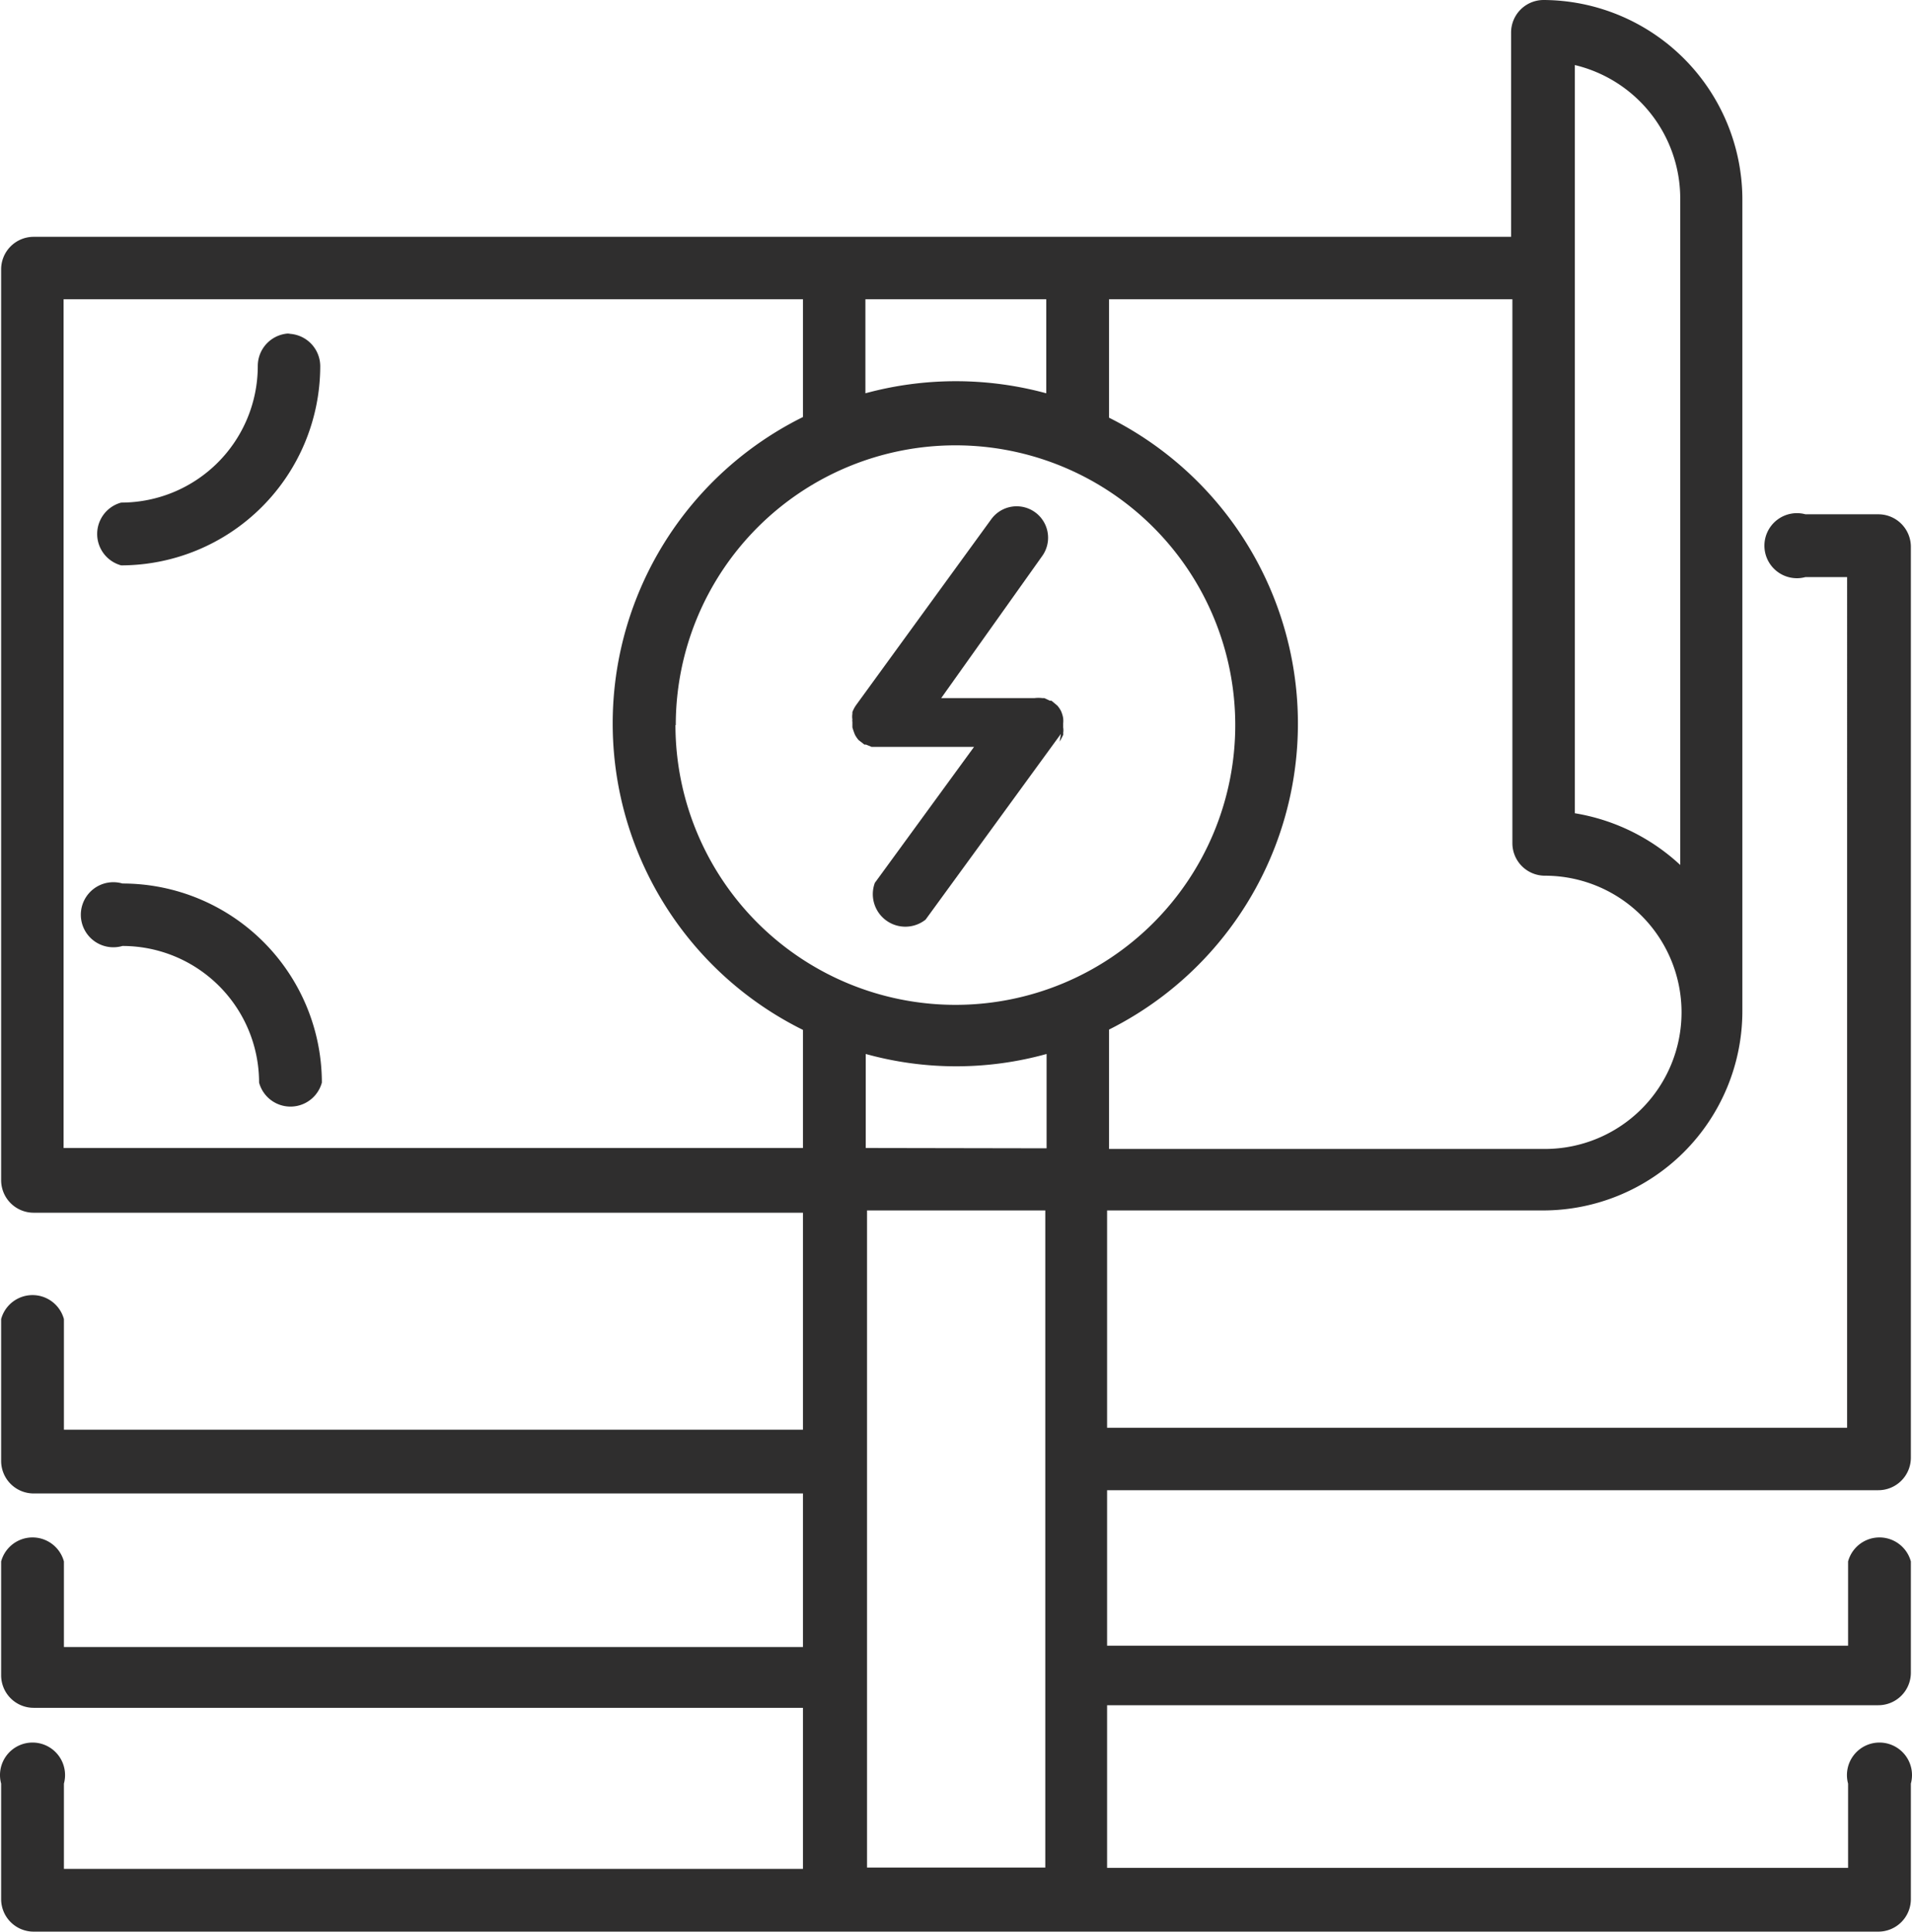 <?xml version="1.0" encoding="UTF-8"?>
<svg xmlns="http://www.w3.org/2000/svg" width="58.78" height="59.38" viewBox="0 0 58.78 59.38">
  <g id="Groupe_7238" data-name="Groupe 7238" transform="translate(0.035)">
    <path id="Tracé_344" data-name="Tracé 344" d="M3.73,27.16a1,1,0,1,0,0,1.92,4.2,4.2,0,0,1,4.2,4.2h0a1,1,0,0,0,1.93,0,6.13,6.13,0,0,0-6.13-6.12Z" fill="RGB(47, 46, 46)"></path>
    <path id="Tracé_345" data-name="Tracé 345" d="M57.71,45.81a1,1,0,0,0,1-1h0v-28a1,1,0,0,0-1-1H55.47a1,1,0,1,0,0,1.93h1.28V43.89H34V37.21H47.4a6.13,6.13,0,0,0,6.13-6.12v-25A6.14,6.14,0,0,0,47.42,0a1,1,0,0,0-1,1V7.28H1a1,1,0,0,0-1,1H0v28a1,1,0,0,0,1,1H24.65v6.67H1.93v-3.4a1,1,0,0,0-1.93,0v4.36a1,1,0,0,0,1,1H24.65v4.72H1.93V48A1,1,0,0,0,0,48H0v3.5a1,1,0,0,0,1,1H24.65v4.95H1.93V54.83a1,1,0,1,0-1.93,0v3.55a1,1,0,0,0,1,1H57.71a1,1,0,0,0,1-1h0V54.83a1,1,0,1,0-1.93,0v2.59H34v-5H57.71a1,1,0,0,0,1-1V48a1,1,0,0,0-1.93,0v2.59H34V45.81ZM26.58,35.29V32.4a10.39,10.39,0,0,0,5.56,0v2.9Zm-5.84-13a8.6,8.6,0,1,1,8.6,8.6h0a8.61,8.61,0,0,1-8.61-8.6ZM48.38,2a4.22,4.22,0,0,1,3.24,4.09v20.5A6.25,6.25,0,0,0,48.38,25ZM34.06,9.2h12.4V25.92a1,1,0,0,0,1,1,4.2,4.2,0,1,1,0,8.4H34.06V31.65a10.52,10.52,0,0,0,0-18.81Zm-7.49,0h5.56v2.89a10.59,10.59,0,0,0-5.56,0ZM24.62,35.29H1.92V9.2H24.65v3.62a10.51,10.51,0,0,0,0,18.84v3.63Zm2,22.12V37.21H32.1v20.2Z" fill="RGB(47, 46, 46)"></path>
    <path id="Tracé_346" data-name="Tracé 346" d="M8.89,10.25a1,1,0,0,0-1,1h0a4.2,4.2,0,0,1-4.2,4.2h0a1,1,0,0,0,0,1.93,6.13,6.13,0,0,0,6.12-6.12,1,1,0,0,0-1-1Z" fill="RGB(47, 46, 46)"></path>
    <path id="Tracé_347" data-name="Tracé 347" d="M32.54,22.8a2.12,2.12,0,0,0,.11-.21.09.09,0,0,0,0-.05.58.58,0,0,0,0-.18v-.12a.88.88,0,0,0,0-.16h0a.88.88,0,0,0-.07-.23h0a.91.91,0,0,0-.11-.16h0l-.18-.15h-.05l-.17-.08h-.06a1,1,0,0,0-.24,0H28.9L32,17.1a.966.966,0,0,0-1.56-1.14l-4.16,5.72h0a1,1,0,0,0-.11.21.43.43,0,0,0,0,.05.58.58,0,0,0,0,.18.15.15,0,0,0,0,.07h0v.17h0a2.09,2.09,0,0,0,.08.23h0a.91.91,0,0,0,.11.16h0l.18.14h.05l.17.07h3.15l-3.05,4.18a1,1,0,0,0,1.56,1.13h0l4.16-5.71Z" fill="RGB(47, 46, 46)"></path>
  </g>
</svg>
